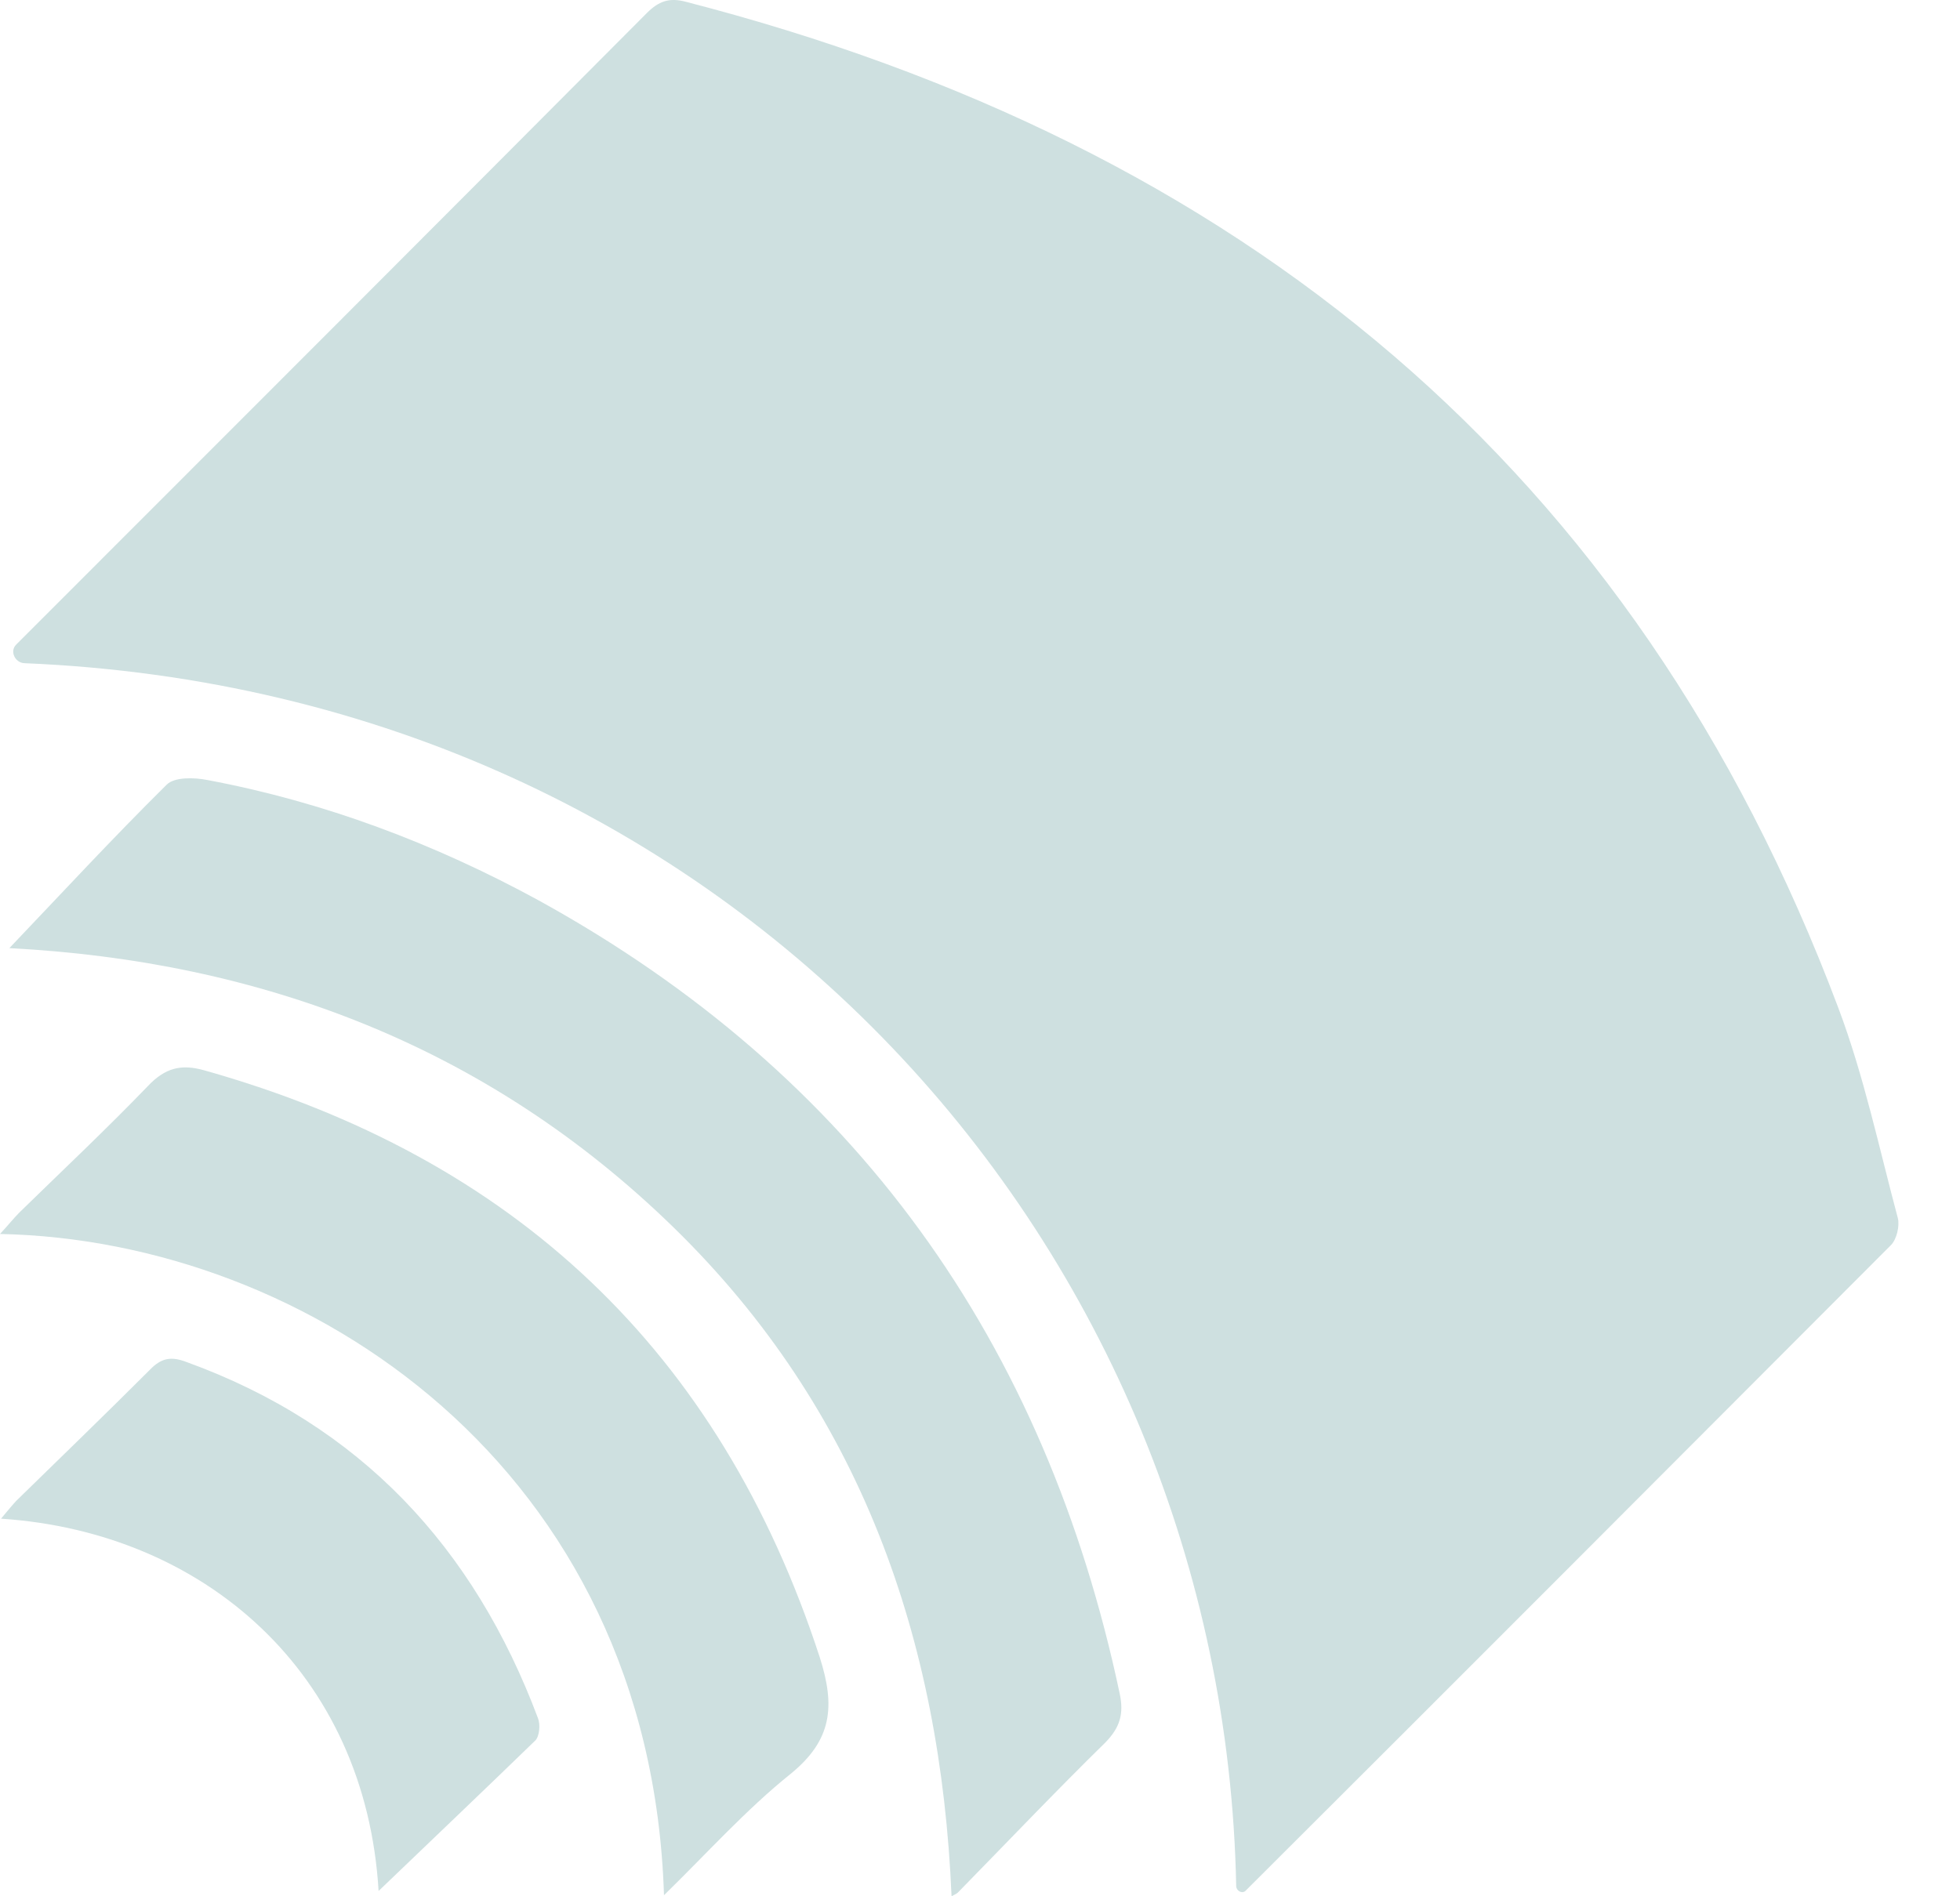 <svg width="31" height="30" viewBox="0 0 31 30" fill="none" xmlns="http://www.w3.org/2000/svg">
<g clip-path="url(#clip0_10_5330)">
<path d="M19.694 29.919C19.637 29.962 19.553 29.91 19.552 29.838C19.357 19.793 11.624 10.959 0.386 10.492C0.238 10.486 0.15 10.303 0.255 10.199C3.582 6.871 6.91 3.543 10.23 0.207C10.419 0.018 10.584 -0.04 10.839 0.026C19.596 2.283 25.856 7.382 29.077 15.949C29.48 17.02 29.719 18.156 30.016 19.268C30.049 19.392 29.999 19.606 29.909 19.697C26.507 23.107 23.105 26.517 19.694 29.919Z" fill="#CEE0E0"/>
<path d="M0.148 15C0.964 14.144 1.779 13.262 2.636 12.414C2.76 12.29 3.073 12.299 3.279 12.34C5.124 12.686 6.87 13.345 8.517 14.243C13.526 17.002 16.532 21.228 17.71 26.796C17.776 27.109 17.718 27.323 17.488 27.562C16.697 28.337 15.931 29.144 15.148 29.943C15.132 29.959 15.107 29.968 15.05 30C14.877 25.923 13.608 22.299 10.651 19.416C7.71 16.549 4.119 15.206 0.148 15Z" fill="#CEE0E0"/>
<path d="M10.502 29.983C10.288 23.204 4.852 19.62 0 19.522C0.132 19.381 0.214 19.274 0.313 19.176C0.988 18.517 1.68 17.866 2.339 17.182C2.611 16.894 2.867 16.828 3.237 16.935C8.122 18.311 11.384 21.367 12.965 26.218C13.213 26.993 13.163 27.528 12.504 28.064C11.796 28.632 11.178 29.324 10.502 29.983Z" fill="#CEE0E0"/>
<path d="M5.988 29.916C5.782 26.464 3.236 24.24 0.016 24.026C0.106 23.919 0.18 23.828 0.255 23.746C0.963 23.054 1.671 22.37 2.371 21.67C2.553 21.481 2.709 21.456 2.948 21.547C5.699 22.544 7.495 24.479 8.508 27.181C8.549 27.28 8.533 27.469 8.467 27.535C7.635 28.343 6.803 29.133 5.988 29.916Z" fill="#CEE0E0"/>
</g>
<defs>
<clipPath id="clip0_10_5330">
<rect width="30.025" height="30" fill="white"/>
</clipPath>
</defs>
</svg>

